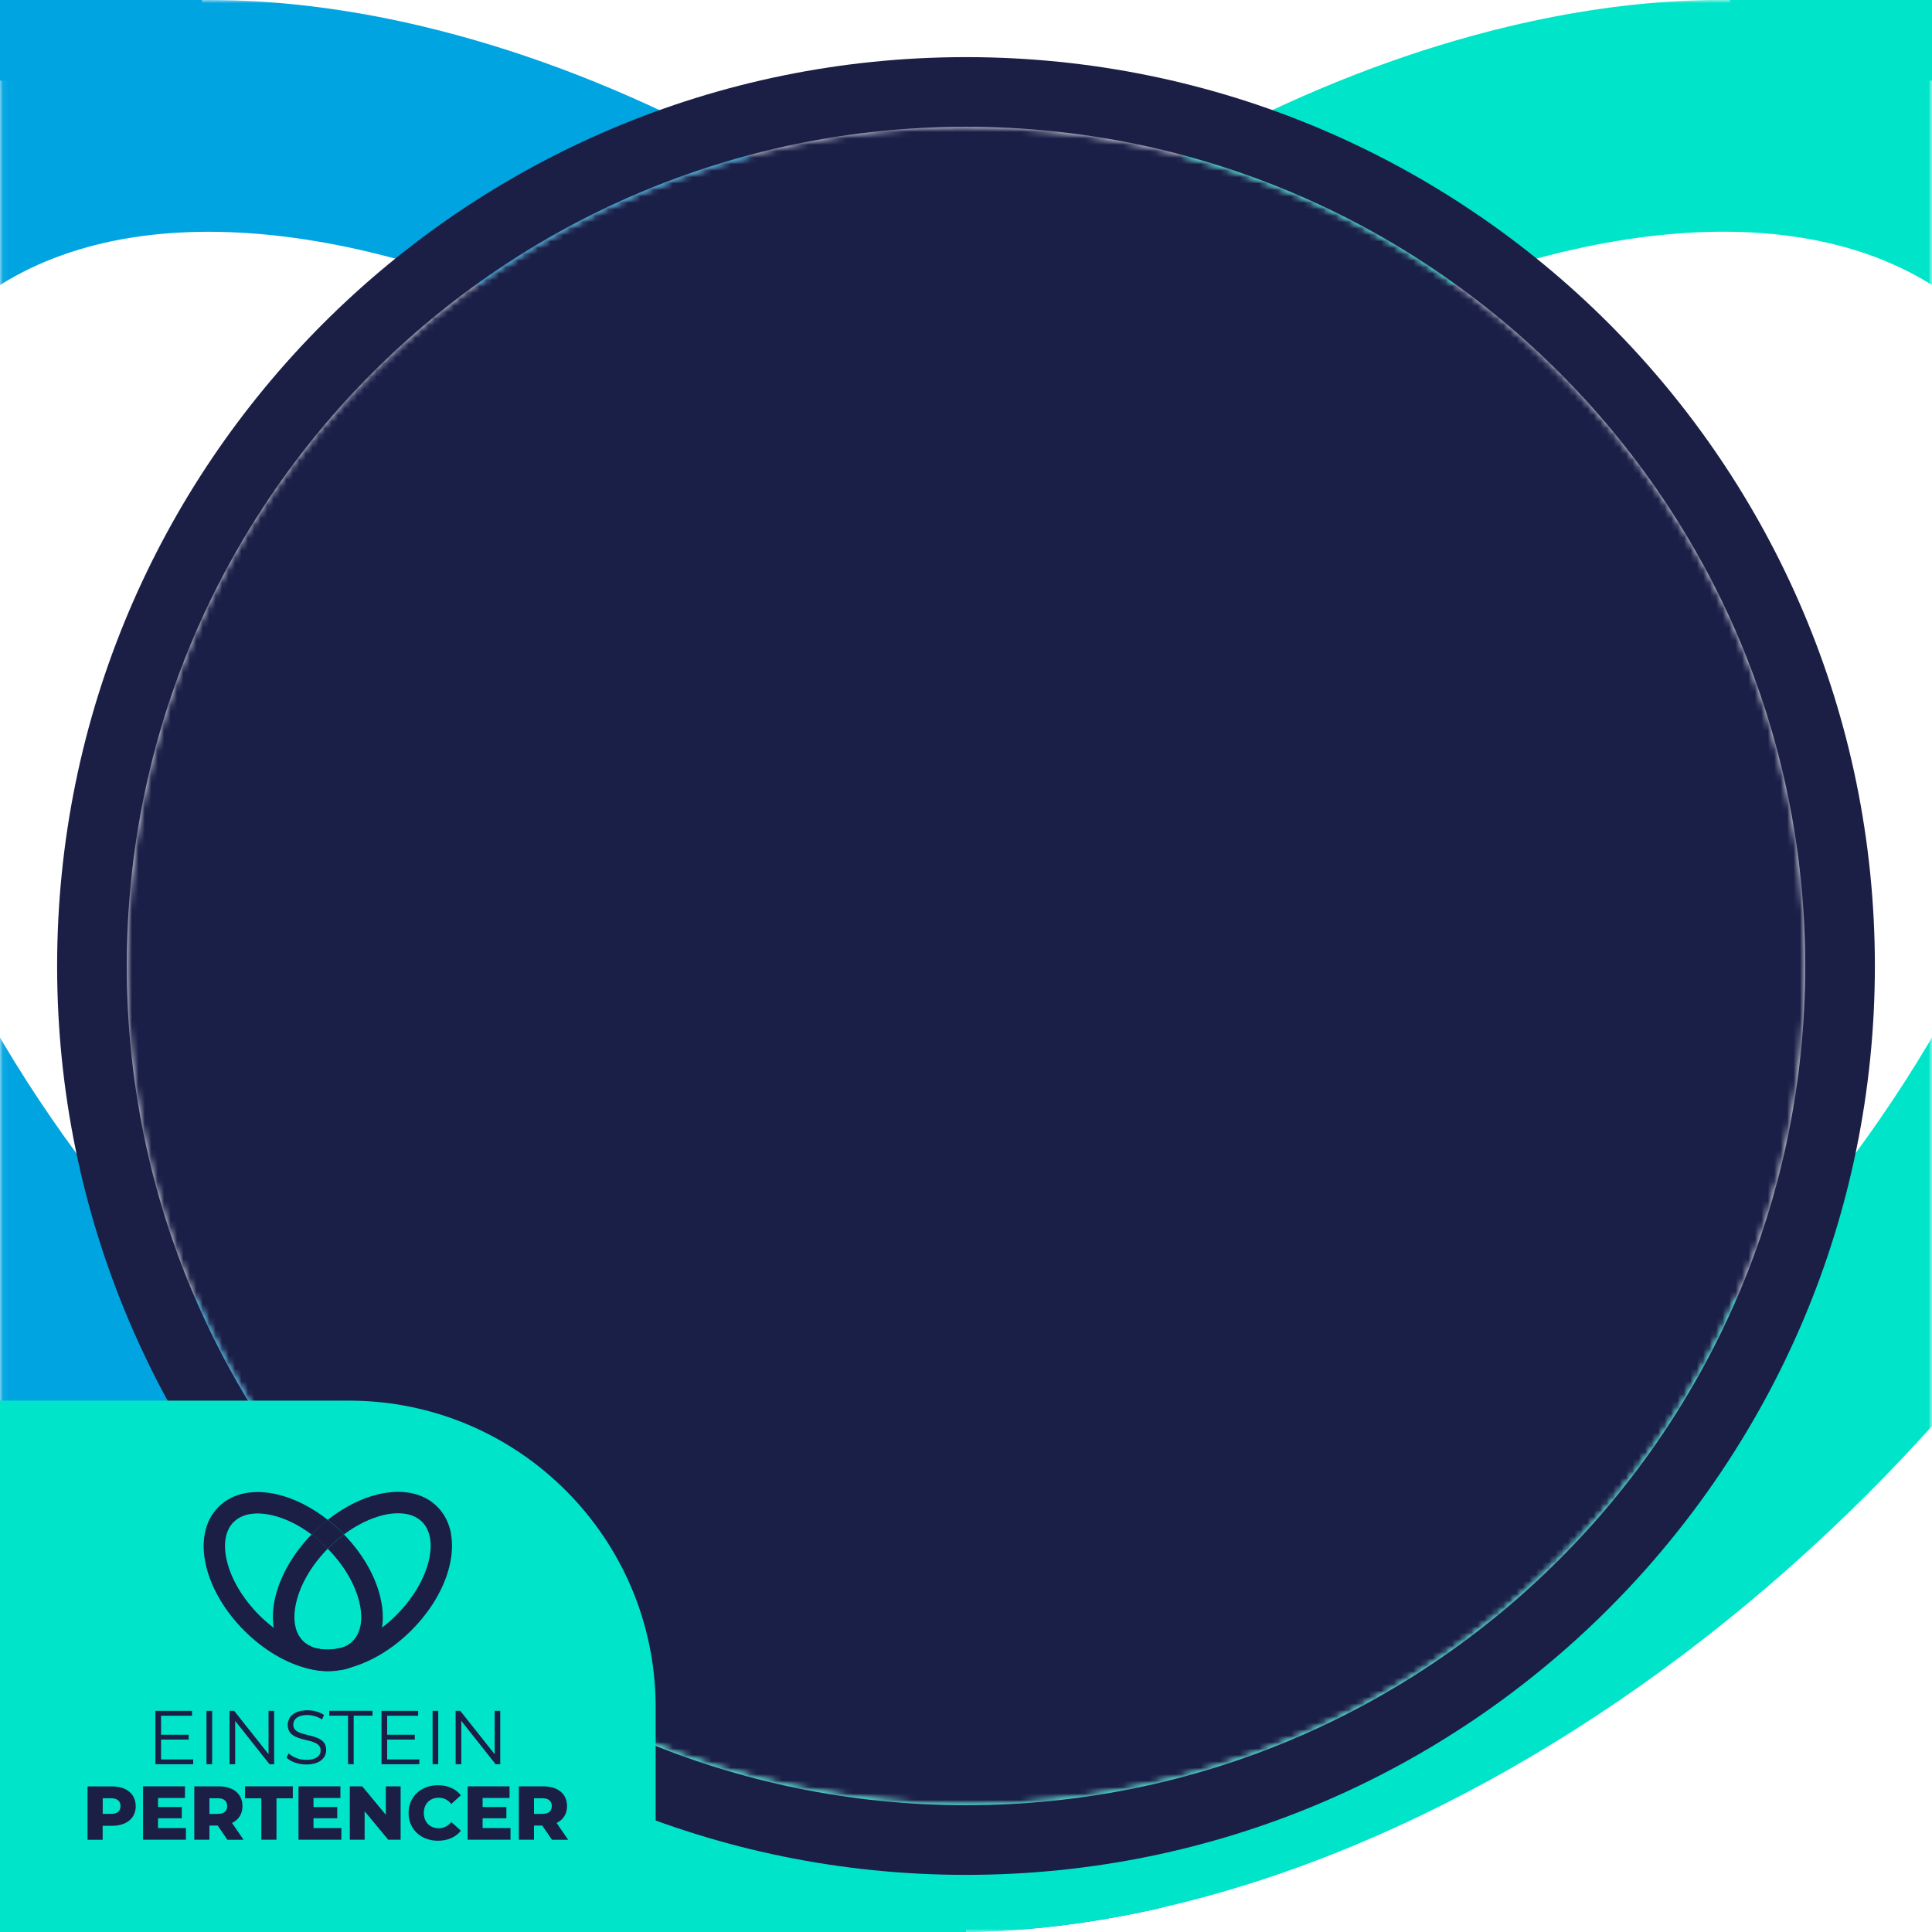 <?xml version="1.0" encoding="UTF-8"?>
<svg id="Layer_1" data-name="Layer 1" xmlns="http://www.w3.org/2000/svg" xmlns:xlink="http://www.w3.org/1999/xlink" viewBox="0 0 300 300">
  <defs>
    <style>
      .cls-1 {
        fill: #00e5ca;
      }

      .cls-1, .cls-2, .cls-3, .cls-4, .cls-5 {
        stroke-width: 0px;
      }

      .cls-2 {
        fill: #00a4e1;
      }

      .cls-3 {
        fill: #fff;
      }

      .cls-4 {
        fill: #1a1f48;
      }

      .cls-5 {
        fill: #1b1f45;
      }

      .cls-6 {
        mask: url(#mask-1);
      }

      .cls-7 {
        mask: url(#mask);
      }

      .cls-8 {
        filter: url(#luminosity-invert-noclip);
      }
    </style>
    <filter id="luminosity-invert-noclip" x="0" y="0" width="300" height="300" color-interpolation-filters="sRGB" filterUnits="userSpaceOnUse">
      <feColorMatrix result="cm" values="-1 0 0 0 1 0 -1 0 0 1 0 0 -1 0 1 0 0 0 1 0"/>
      <feFlood flood-color="#fff" result="bg"/>
      <feBlend in="cm" in2="bg"/>
    </filter>
    <mask id="mask" x="0" y="0" width="300" height="300" maskUnits="userSpaceOnUse">
      <g class="cls-8">
        <circle class="cls-3" cx="150" cy="150" r="130.31" transform="translate(-14.05 284.49) rotate(-84.35)"/>
      </g>
    </mask>
    <mask id="mask-1" x="-58.06" y="0" width="416.12" height="300" maskUnits="userSpaceOnUse">
      <path class="cls-3" d="m0,0v300h300V0H0Zm150,280.31c-71.97,0-130.31-58.34-130.31-130.31S78.03,19.69,150,19.69s130.31,58.34,130.31,130.31-58.34,130.31-130.31,130.31Z"/>
    </mask>
  </defs>
  <g class="cls-7">
    <rect class="cls-4" x="0" y="0" width="300" height="300"/>
  </g>
  <g class="cls-6">
    <g>
      <path class="cls-2" d="m237.85,176.34c-8.61-36.25-30.12-73.39-60.75-105.02-8.82,6.61-17.38,14.04-25.53,22.19-.54.52-1.04,1.06-1.57,1.58,26.84,27.33,45.57,59.07,52.81,89.57,6.65,27.99,2.65,51.06-11.25,64.96-5.5,5.5-12.42,9.44-20.51,11.8-6.33,1.85-13.36,2.71-21.01,2.59h-.1c-6.59-.13-13.61-.98-21-2.59-.78-.18-1.55-.36-2.34-.54-22.46-5.34-45.57-16.89-67.12-33.33-8.28-6.32-16.35-13.36-24.04-21.06-27.69-27.69-47-60.06-54.39-91.16-6.64-27.98-2.64-51.05,11.26-64.96,9.52-9.5,23.32-14.38,40.06-14.38,7.73,0,16.08,1.03,24.91,3.13,21.93,5.21,44.5,16.36,65.61,32.2,1.06-1.1,2.13-2.19,3.21-3.27,7.66-7.66,15.65-14.77,23.9-21.28C123.41,25.75,94.22,10.89,65.6,4.09,46.46-.46,28.46-1.21,12.06,1.83-5.97,5.18-21.18,12.95-33.14,24.92c-11.98,11.96-19.74,27.18-23.09,45.22-3.04,16.38-2.29,34.4,2.26,53.52,8.91,37.51,31.62,75.96,63.96,108.3,32.34,32.34,70.79,55.05,108.3,63.96.71.17,1.41.33,2.13.5h.01c10.22,2.28,20.1,3.48,29.58,3.59,9.47-.11,19.35-1.31,29.57-3.59.01-.01.04-.01.05-.01,14.65-3.96,27.2-11.11,37.39-21.32,11.96-11.95,19.74-27.18,23.09-45.2.14-.78.28-1.54.39-2.32,2.57-15.76,1.68-32.97-2.65-51.22Z"/>
      <path class="cls-1" d="m356.23,70.13c-3.36-18.04-11.12-33.25-23.09-45.22-11.98-11.96-27.18-19.74-45.23-23.09-16.37-3.05-34.39-2.29-53.52,2.26-28.63,6.8-57.8,21.65-84.39,42.68,8.24,6.52,16.23,13.62,23.89,21.28,1.08,1.08,2.15,2.18,3.21,3.27,21.11-15.84,43.67-26.98,65.61-32.2,8.84-2.1,17.19-3.13,24.91-3.13,16.73,0,30.54,4.88,40.06,14.38,13.91,13.91,17.9,36.99,11.25,64.96-7.38,31.1-26.69,63.47-54.38,91.16-7.7,7.7-15.76,14.74-24.05,21.06-21.53,16.44-44.64,27.99-67.1,33.33-.79.18-1.57.36-2.34.54-7.39,1.61-14.42,2.46-21.01,2.59h-.1c-7.63.13-14.66-.74-21-2.59-8.09-2.36-15.02-6.29-20.51-11.8-13.9-13.9-17.9-36.97-11.25-64.96,7.25-30.5,25.98-62.24,52.82-89.57-.52-.52-1.04-1.06-1.57-1.58-8.15-8.15-16.73-15.59-25.54-22.19-30.63,31.63-52.13,68.77-60.75,105.02-4.32,18.24-5.22,35.46-2.66,51.22.13.78.27,1.54.41,2.32,3.35,18.03,11.12,33.25,23.09,45.2,10.21,10.22,22.77,17.37,37.43,21.33h.01c2.54.69,5.12,1.27,7.77,1.77,6.56,1.21,13.39,1.82,20.44,1.82h1.38c9.47-.11,19.35-1.31,29.57-3.59.01-.01.04-.01.05-.01.7-.15,1.4-.32,2.09-.48,37.5-8.91,75.96-31.62,108.3-63.96,32.34-32.34,55.05-70.79,63.96-108.3,4.55-19.12,5.31-37.14,2.27-53.52Z"/>
      <path class="cls-2" d="m177.1,71.31c-8.82,6.61-17.38,14.04-25.54,22.2-.53.53-1.05,1.05-1.57,1.58-.52-.53-1.04-1.05-1.57-1.58-8.15-8.15-16.72-15.59-25.54-22.2,1.06-1.09,2.13-2.19,3.21-3.27,7.65-7.65,15.65-14.77,23.9-21.28,8.24,6.52,16.24,13.63,23.89,21.28,1.08,1.08,2.15,2.17,3.21,3.27Z"/>
    </g>
  </g>
  <path class="cls-5" d="m150,8.87C72.06,8.87,8.87,72.06,8.87,150s63.19,141.13,141.13,141.13,141.13-63.19,141.13-141.13S227.94,8.87,150,8.87Zm0,271.44c-71.97,0-130.31-58.34-130.31-130.31S78.03,19.69,150,19.69s130.31,58.34,130.31,130.31-58.34,130.31-130.31,130.31Z"/>
  <g>
    <path class="cls-1" d="m0,217.49h54.19c26.28,0,47.62,21.34,47.62,47.62v34.89H0v-82.51h0Z"/>
    <g id="VERTICAL_2" data-name="VERTICAL 2">
      <g>
        <path class="cls-5" d="m59.06,248.02c-.8-3.36-2.79-6.81-5.64-9.74-.82.61-1.61,1.3-2.37,2.06-.05.05-.1.1-.15.15,2.49,2.54,4.23,5.48,4.9,8.31.62,2.6.25,4.74-1.04,6.03-.51.51-1.15.88-1.9,1.09-.59.17-1.24.25-1.95.24h0c-.61-.01-1.26-.09-1.95-.24-.07-.02-.14-.03-.22-.05-2.08-.5-4.23-1.57-6.23-3.09-.77-.59-1.52-1.24-2.23-1.95-2.57-2.57-4.36-5.57-5.05-8.46-.62-2.6-.24-4.74,1.05-6.03.88-.88,2.16-1.33,3.72-1.33.72,0,1.49.1,2.31.29,2.03.48,4.13,1.52,6.09,2.99.1-.1.2-.2.3-.3.71-.71,1.45-1.37,2.22-1.97-2.47-1.95-5.18-3.33-7.83-3.96-1.78-.42-3.45-.49-4.97-.21-1.67.31-3.08,1.03-4.19,2.14-1.11,1.11-1.83,2.52-2.14,4.2-.28,1.52-.21,3.19.21,4.97.83,3.48,2.93,7.05,5.93,10.05,3,3,6.57,5.11,10.05,5.93.07.02.13.03.2.05h0c.95.21,1.87.32,2.74.33.88-.01,1.8-.12,2.74-.33,0,0,0,0,0,0,1.36-.37,2.52-1.03,3.47-1.98,1.11-1.11,1.83-2.52,2.14-4.19.01-.07.03-.14.04-.22.24-1.46.16-3.06-.25-4.75Z"/>
        <path class="cls-5" d="m70.04,238.16c-.31-1.67-1.03-3.09-2.14-4.2-1.11-1.11-2.52-1.83-4.2-2.14-1.52-.28-3.19-.21-4.97.21-2.66.63-5.36,2.01-7.83,3.96.76.61,1.51,1.26,2.22,1.97.1.1.2.2.3.3,1.96-1.47,4.05-2.5,6.09-2.99.82-.2,1.59-.29,2.31-.29,1.55,0,2.83.45,3.72,1.33,1.29,1.29,1.66,3.43,1.04,6.03-.68,2.89-2.48,5.89-5.05,8.46-.71.71-1.46,1.37-2.23,1.95-2,1.52-4.14,2.6-6.23,3.09-.07.02-.15.03-.22.05-.69.15-1.34.23-1.95.24h0c-.71.01-1.36-.07-1.95-.24-.75-.22-1.39-.58-1.9-1.09-1.29-1.29-1.66-3.43-1.04-6.03.67-2.83,2.41-5.77,4.9-8.31-.05-.05-.1-.1-.15-.15-.76-.76-1.55-1.45-2.37-2.06-2.84,2.94-4.84,6.38-5.64,9.74-.4,1.69-.48,3.29-.25,4.75.01.07.02.14.04.22.31,1.67,1.03,3.09,2.14,4.19.95.95,2.11,1.61,3.47,1.98h0c.24.06.48.12.72.16.61.11,1.24.17,1.9.17h.13c.88-.01,1.8-.12,2.74-.33,0,0,0,0,0,0,.07-.01.13-.03.19-.04,3.48-.83,7.05-2.93,10.05-5.93,3-3,5.11-6.57,5.93-10.05.42-1.77.49-3.45.21-4.97Z"/>
        <path class="cls-5" d="m53.42,238.27c-.82.61-1.61,1.3-2.37,2.06-.05.05-.1.1-.15.15-.05-.05-.1-.1-.15-.15-.76-.76-1.55-1.45-2.37-2.06.1-.1.2-.2.3-.3.71-.71,1.45-1.37,2.22-1.97.76.61,1.51,1.26,2.22,1.97.1.1.2.2.3.3Z"/>
      </g>
      <g>
        <g>
          <path class="cls-5" d="m30,273.19v.76h-5.87v-8.29h5.69v.76h-4.81v2.95h4.29v.75h-4.29v3.08h4.99Z"/>
          <path class="cls-5" d="m32.06,265.66h.88v8.29h-.88v-8.29Z"/>
          <path class="cls-5" d="m42.57,265.66v8.29h-.72l-5.33-6.73v6.73h-.88v-8.29h.72l5.34,6.73v-6.73h.86Z"/>
          <path class="cls-5" d="m44.48,272.94l.34-.68c.59.58,1.65,1.01,2.74,1.01,1.55,0,2.23-.65,2.23-1.47,0-2.28-5.11-.88-5.11-3.95,0-1.22.95-2.28,3.06-2.28.94,0,1.91.27,2.57.73l-.3.7c-.71-.46-1.54-.69-2.28-.69-1.52,0-2.19.68-2.19,1.5,0,2.28,5.11.9,5.11,3.92,0,1.22-.97,2.26-3.09,2.26-1.24,0-2.46-.44-3.08-1.08Z"/>
          <path class="cls-5" d="m54.05,266.41h-2.92v-.76h6.71v.76h-2.92v7.54h-.88v-7.54Z"/>
          <path class="cls-5" d="m65.11,273.19v.76h-5.87v-8.29h5.69v.76h-4.81v2.95h4.29v.75h-4.29v3.08h4.99Z"/>
          <path class="cls-5" d="m67.17,265.66h.88v8.29h-.88v-8.29Z"/>
          <path class="cls-5" d="m77.68,265.66v8.29h-.72l-5.33-6.73v6.73h-.88v-8.29h.72l5.34,6.73v-6.73h.86Z"/>
        </g>
        <g>
          <path class="cls-5" d="m21.08,280.45c0,1.88-1.42,3.06-3.69,3.06h-1.45v2.17h-2.35v-8.29h3.79c2.26,0,3.69,1.17,3.69,3.07Zm-2.37,0c0-.77-.49-1.22-1.46-1.22h-1.3v2.43h1.3c.97,0,1.46-.45,1.46-1.21Z"/>
          <path class="cls-5" d="m28.87,283.86v1.81h-6.66v-8.29h6.51v1.81h-4.18v1.4h3.69v1.75h-3.69v1.52h4.34Z"/>
          <path class="cls-5" d="m33.8,283.47h-1.28v2.2h-2.35v-8.29h3.79c2.26,0,3.69,1.17,3.69,3.07,0,1.22-.59,2.12-1.62,2.62l1.79,2.61h-2.51l-1.5-2.2Zm.02-4.24h-1.3v2.43h1.3c.97,0,1.46-.45,1.46-1.21s-.49-1.22-1.46-1.22Z"/>
          <path class="cls-5" d="m40.59,279.24h-2.55v-1.86h7.43v1.86h-2.54v6.43h-2.35v-6.43Z"/>
          <path class="cls-5" d="m53.01,283.86v1.81h-6.66v-8.29h6.51v1.81h-4.18v1.4h3.69v1.75h-3.69v1.52h4.34Z"/>
          <path class="cls-5" d="m62.21,277.38v8.29h-1.93l-3.66-4.42v4.42h-2.3v-8.29h1.93l3.66,4.42v-4.42h2.3Z"/>
          <path class="cls-5" d="m63.44,281.52c0-2.52,1.93-4.31,4.56-4.31,1.53,0,2.76.56,3.57,1.56l-1.49,1.35c-.52-.63-1.16-.97-1.96-.97-1.36,0-2.31.95-2.31,2.37s.95,2.37,2.31,2.37c.79,0,1.43-.34,1.96-.97l1.49,1.35c-.81,1.01-2.04,1.56-3.57,1.56-2.63,0-4.56-1.79-4.56-4.31Z"/>
          <path class="cls-5" d="m79.27,283.86v1.81h-6.66v-8.29h6.51v1.81h-4.18v1.4h3.69v1.75h-3.69v1.52h4.34Z"/>
          <path class="cls-5" d="m84.2,283.47h-1.28v2.2h-2.35v-8.29h3.79c2.26,0,3.69,1.17,3.69,3.07,0,1.22-.59,2.12-1.62,2.62l1.79,2.61h-2.51l-1.5-2.2Zm.02-4.24h-1.3v2.43h1.3c.97,0,1.46-.45,1.46-1.21s-.49-1.22-1.46-1.22Z"/>
        </g>
      </g>
    </g>
  </g>
  <polygon class="cls-1" points="150 300 97.77 300 97.77 287.91 150 292.63 150 300"/>
  <rect class="cls-2" width="31.36" height="12.52"/>
  <rect class="cls-1" x="268.64" width="31.36" height="12.52"/>
</svg>